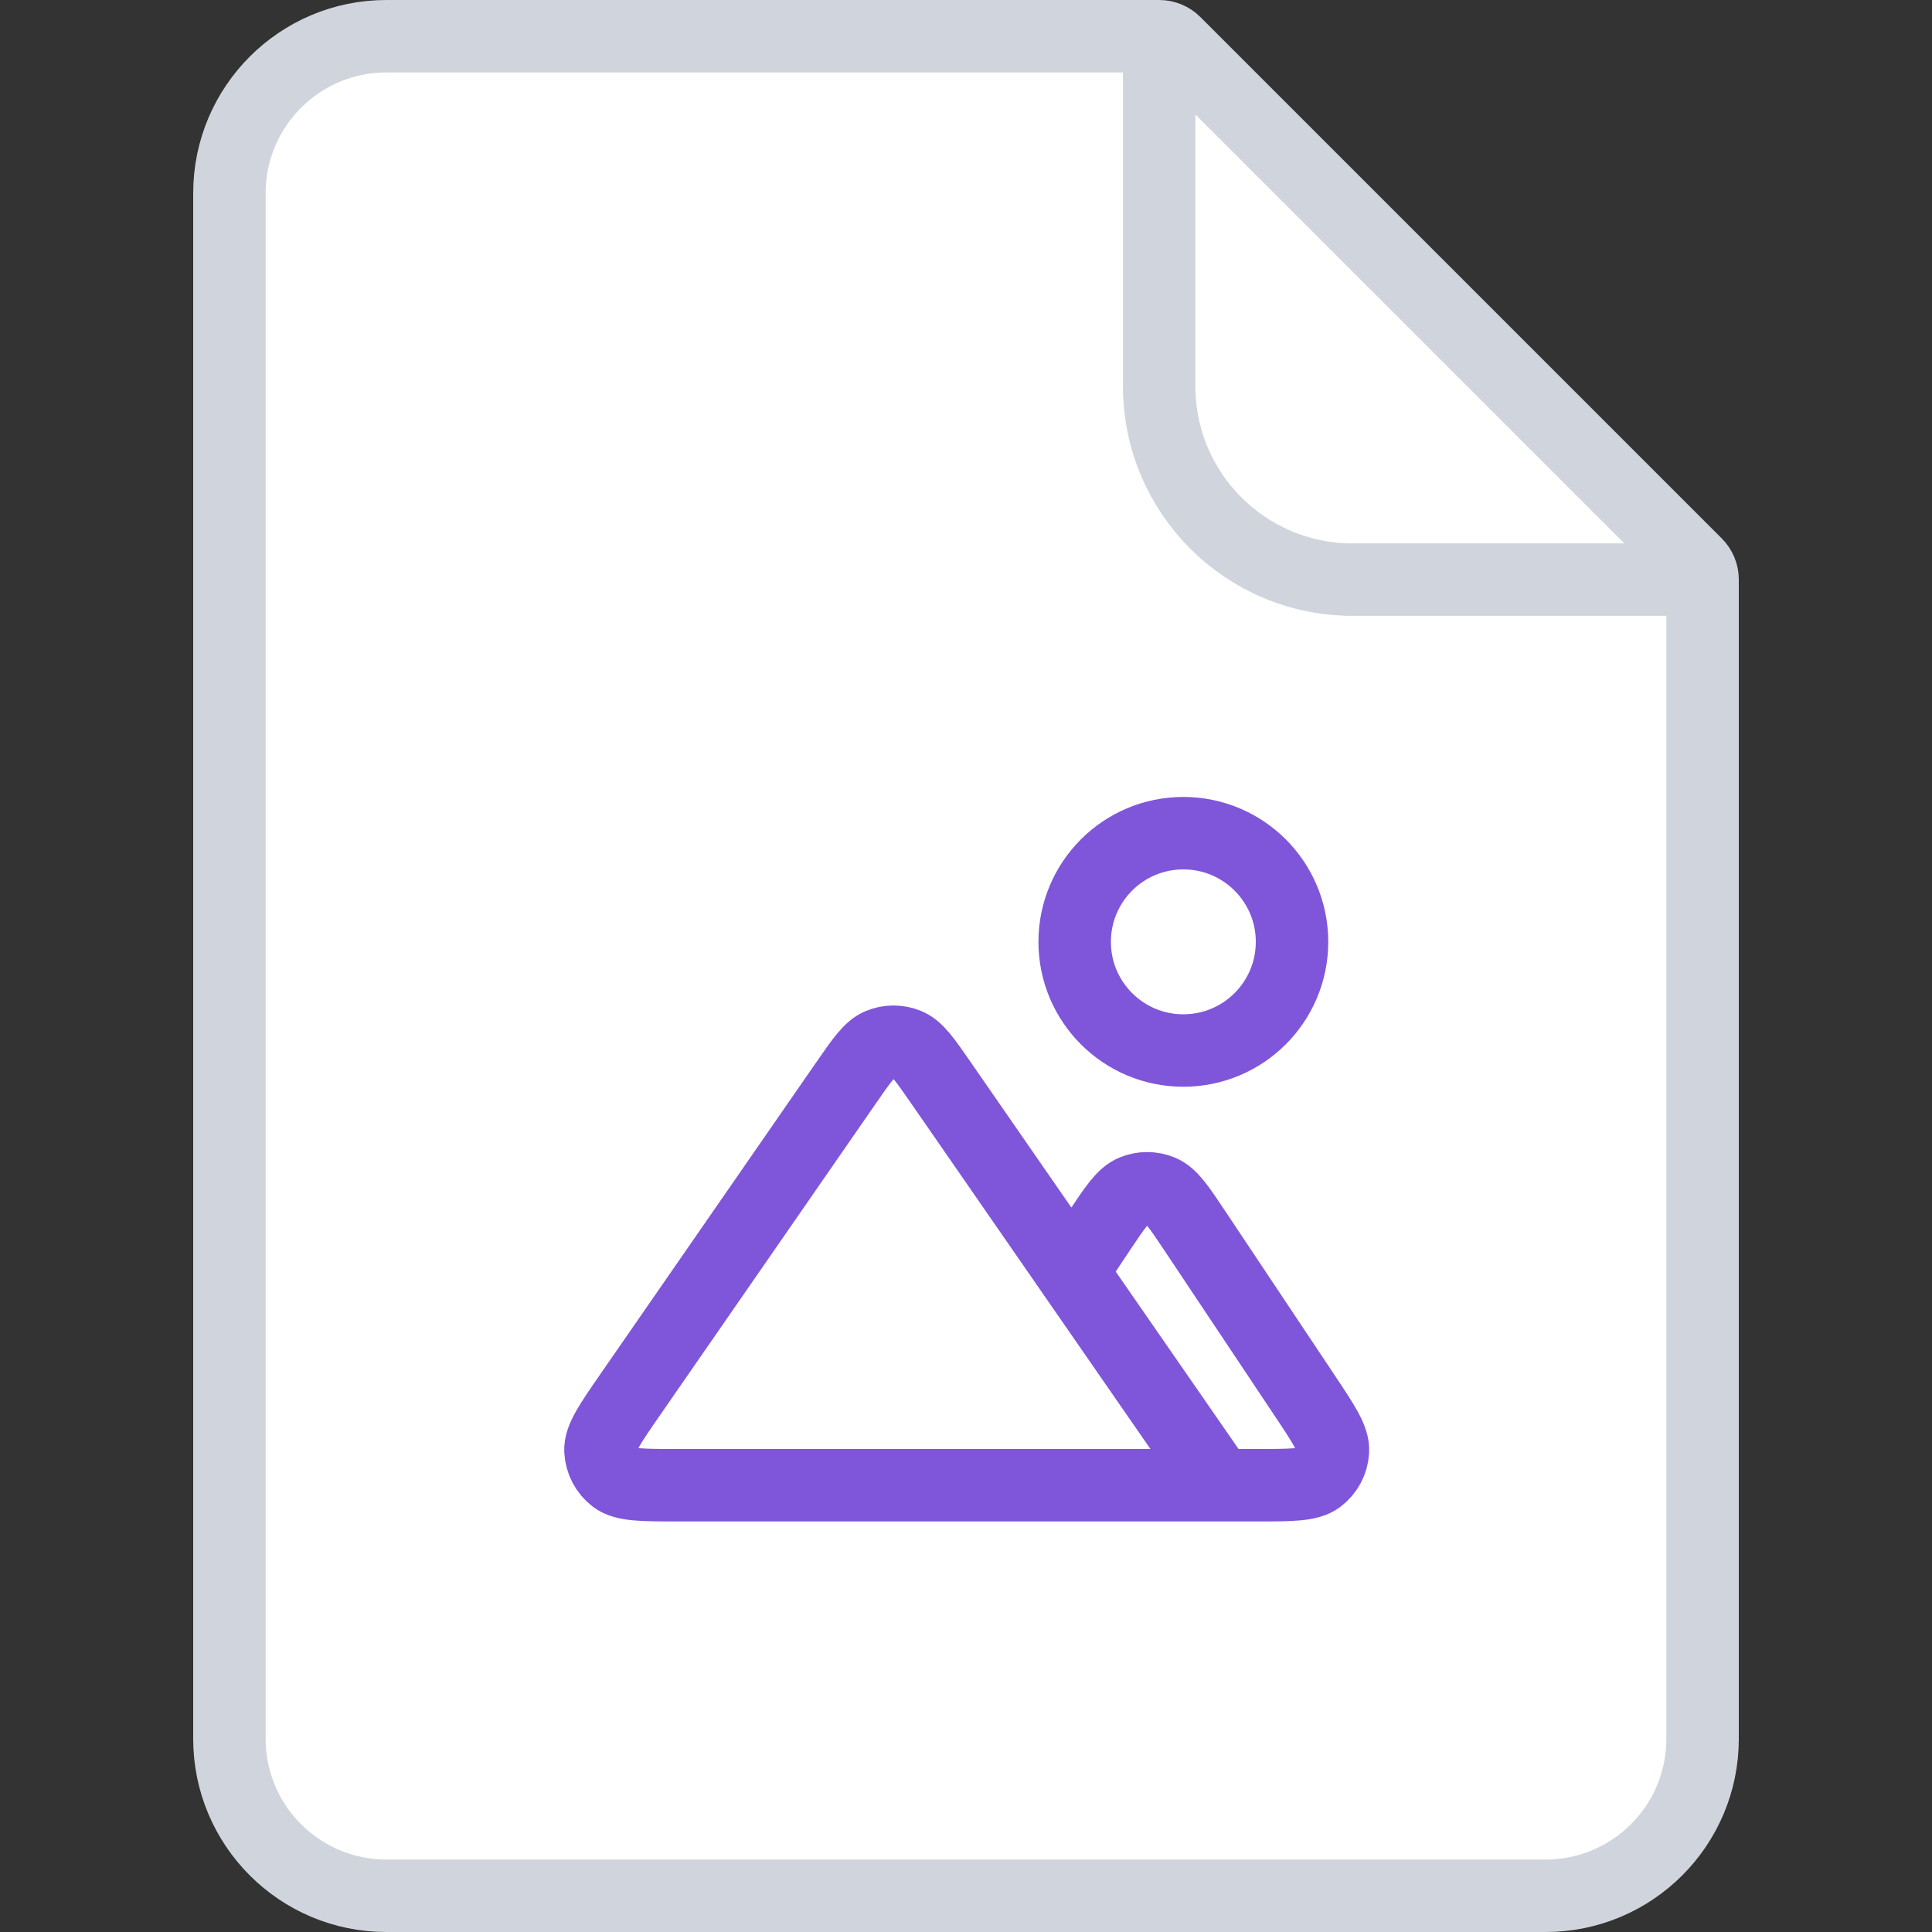 <svg width="40" height="40" viewBox="0 0 40 40" fill="none" xmlns="http://www.w3.org/2000/svg">
<rect x="0" y="0" width="40" height="40" fill="#333333" stroke="none"/>
<path d="M4.75 4C4.75 2.205 6.205 0.75 8 0.75H24C24.121 0.75 24.238 0.798 24.323 0.884L35.116 11.677C35.202 11.762 35.25 11.879 35.25 12V36C35.25 37.795 33.795 39.25 32 39.25H8C6.205 39.25 4.75 37.795 4.75 36V4Z" fill="white" stroke="#D0D5DD" stroke-width="1.5"/>
<path d="M24 0.5V8C24 10.209 25.791 12 28 12H35.5" stroke="#D0D5DD" stroke-width="1.5"/>
<path d="M25.25 30.75H26.008C26.736 30.75 27.1 30.75 27.301 30.598C27.476 30.466 27.584 30.264 27.597 30.045C27.612 29.793 27.41 29.49 27.006 28.884L24.748 25.498C24.415 24.997 24.248 24.747 24.037 24.659C23.853 24.583 23.646 24.583 23.463 24.659C23.252 24.747 23.085 24.997 22.751 25.498L22.193 26.335M25.25 30.75L19.486 22.425C19.155 21.946 18.989 21.707 18.782 21.623C18.601 21.549 18.398 21.549 18.217 21.623C18.01 21.707 17.845 21.946 17.513 22.425L13.053 28.867C12.631 29.477 12.42 29.782 12.432 30.035C12.443 30.256 12.55 30.461 12.726 30.596C12.927 30.75 13.298 30.75 14.04 30.75H25.25ZM26.75 19.5C26.75 20.743 25.742 21.75 24.5 21.75C23.257 21.75 22.25 20.743 22.25 19.5C22.25 18.257 23.257 17.25 24.5 17.25C25.742 17.25 26.75 18.257 26.75 19.5Z" stroke="#7F56D9" stroke-width="1.5" stroke-linecap="round" stroke-linejoin="round"/>
</svg>
